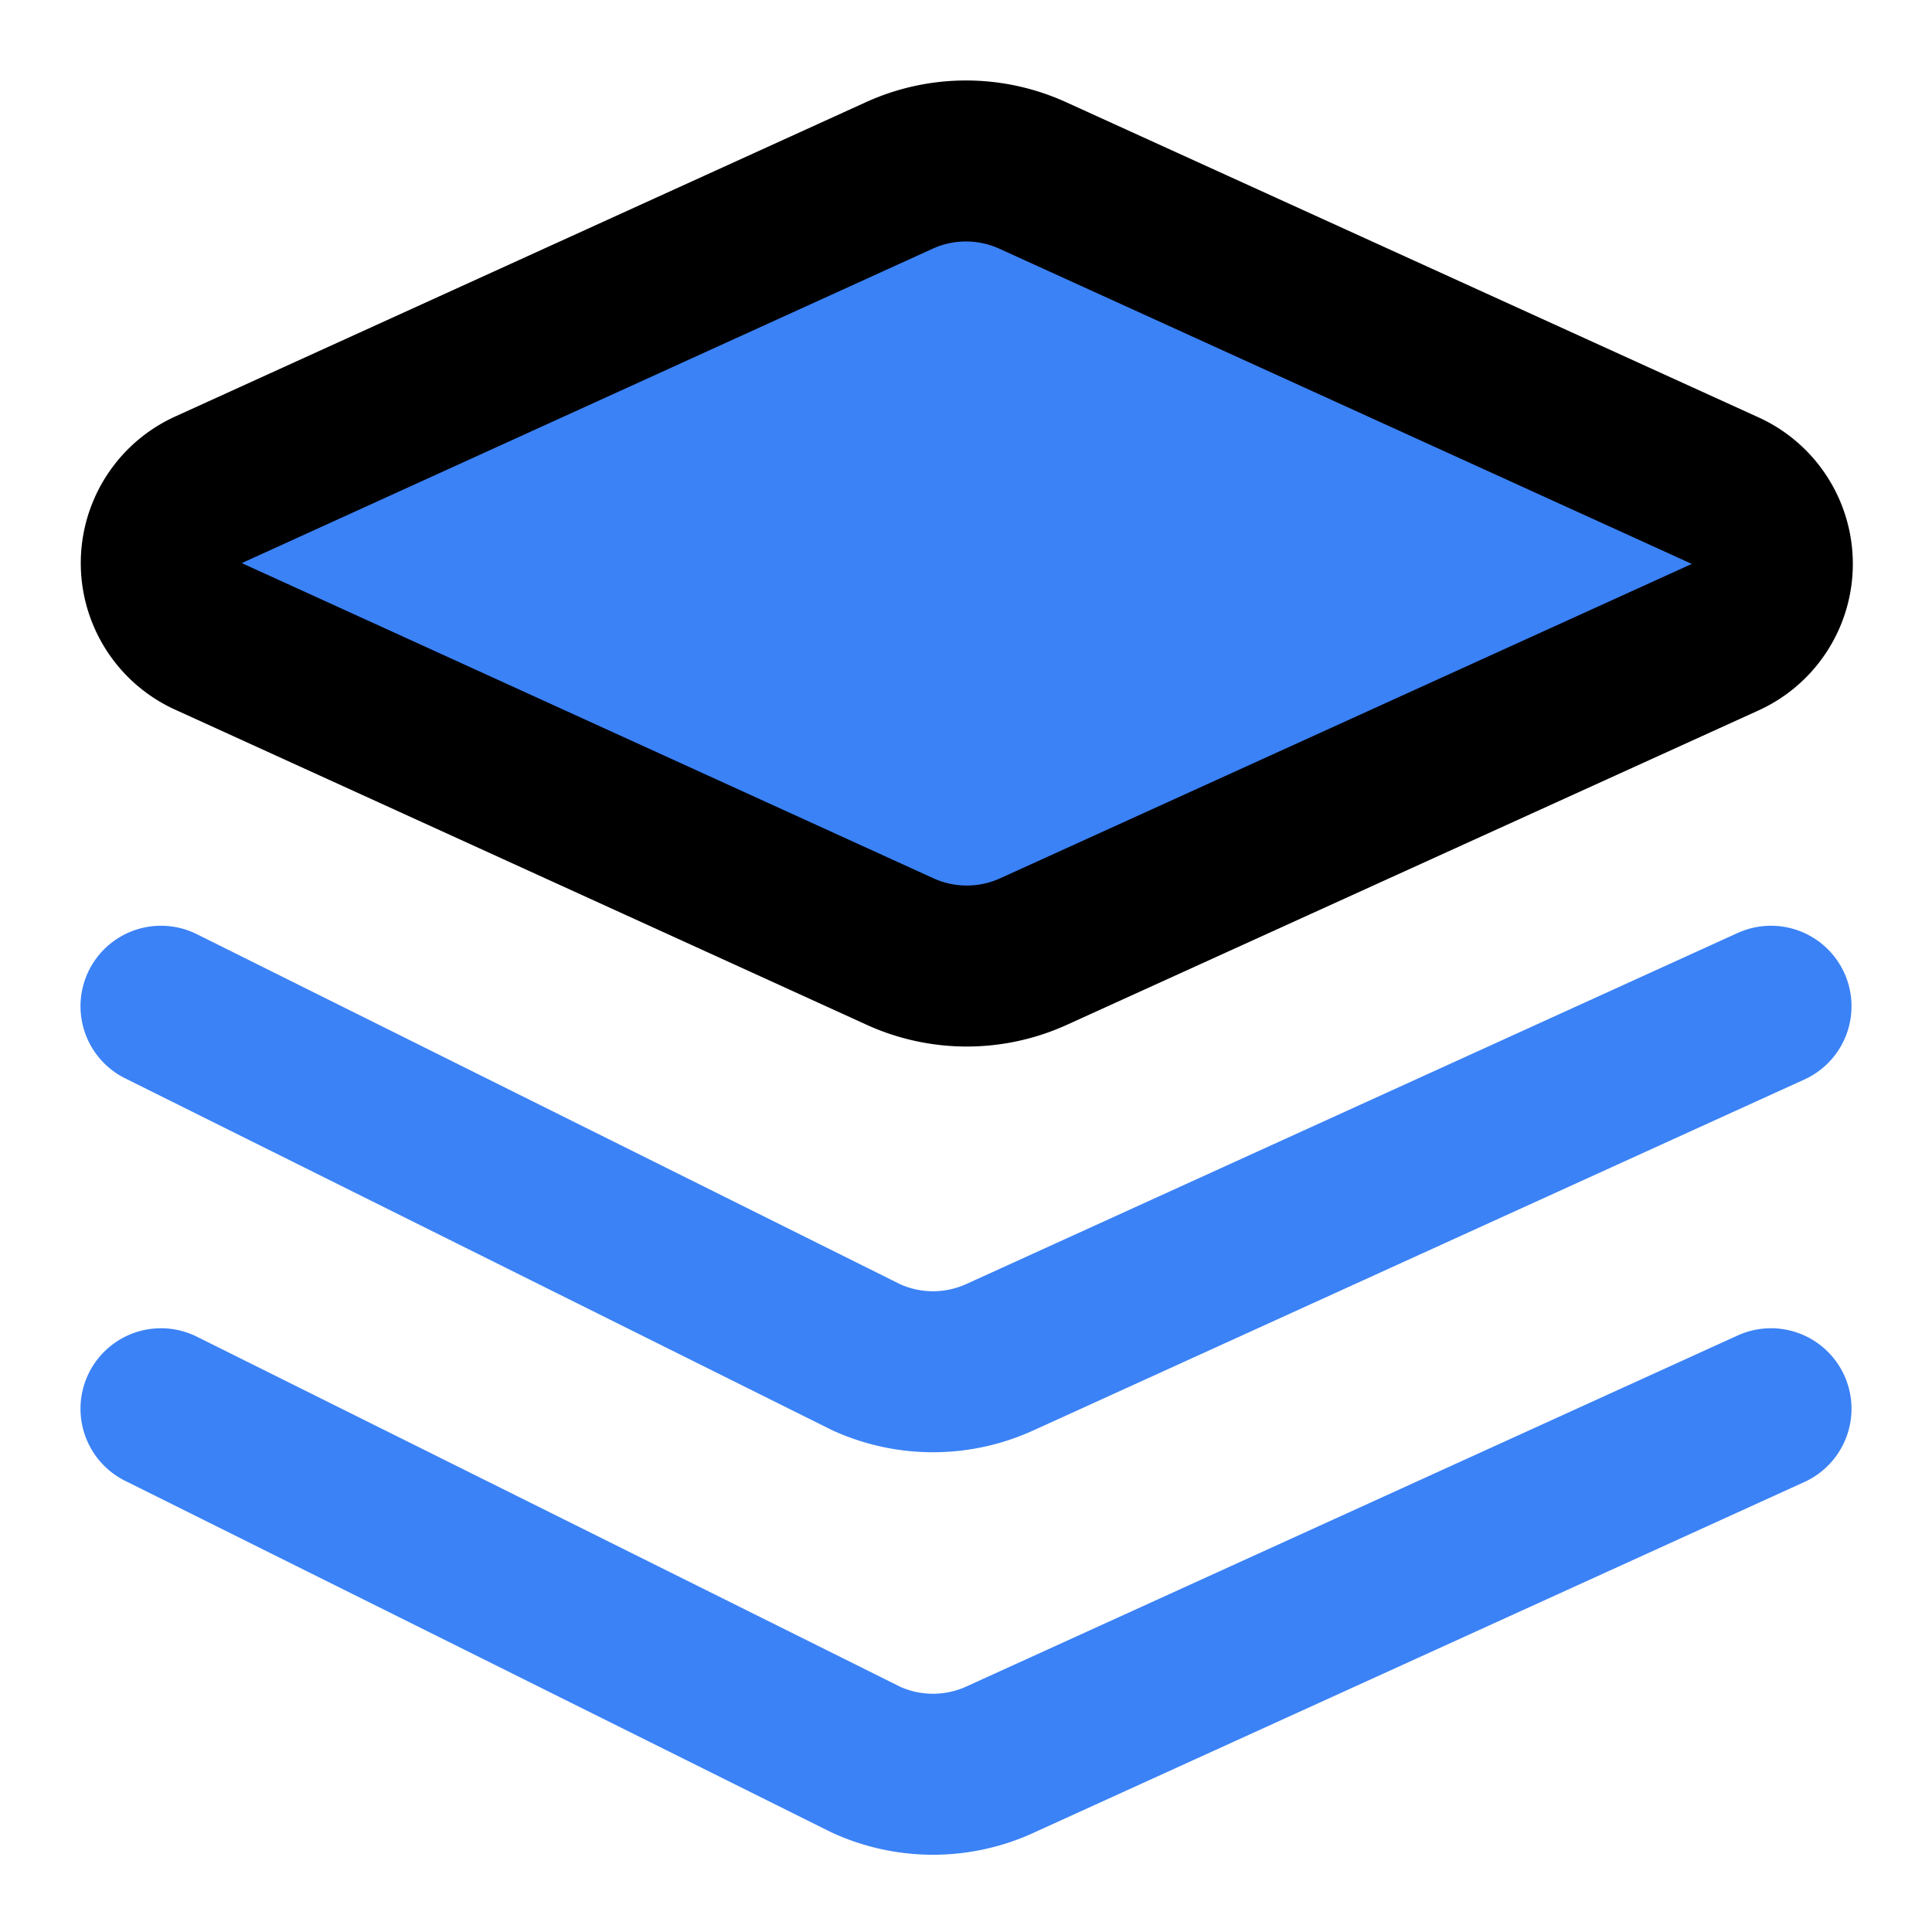 <svg xmlns="http://www.w3.org/2000/svg" width="24" height="24" viewBox="0 0 24 24" fill="none" stroke="currentColor" stroke-width="2" stroke-linecap="round" stroke-linejoin="round" class="lucide lucide-layers">
  <path d="m12.83 2.18a2 2 0 0 0-1.66 0L2.6 6.08a1 1 0 0 0 0 1.83l8.58 3.91a2 2 0 0 0 1.66 0l8.58-3.9a1 1 0 0 0 0-1.83Z" fill="#3b82f6"/>
  <path d="m22 12.5-9.58 4.36a2 2 0 0 1-1.66 0L2 12.5" stroke="#3b82f6"/>
  <path d="m22 17.5-9.58 4.36a2 2 0 0 1-1.66 0L2 17.5" stroke="#3b82f6"/>
</svg>